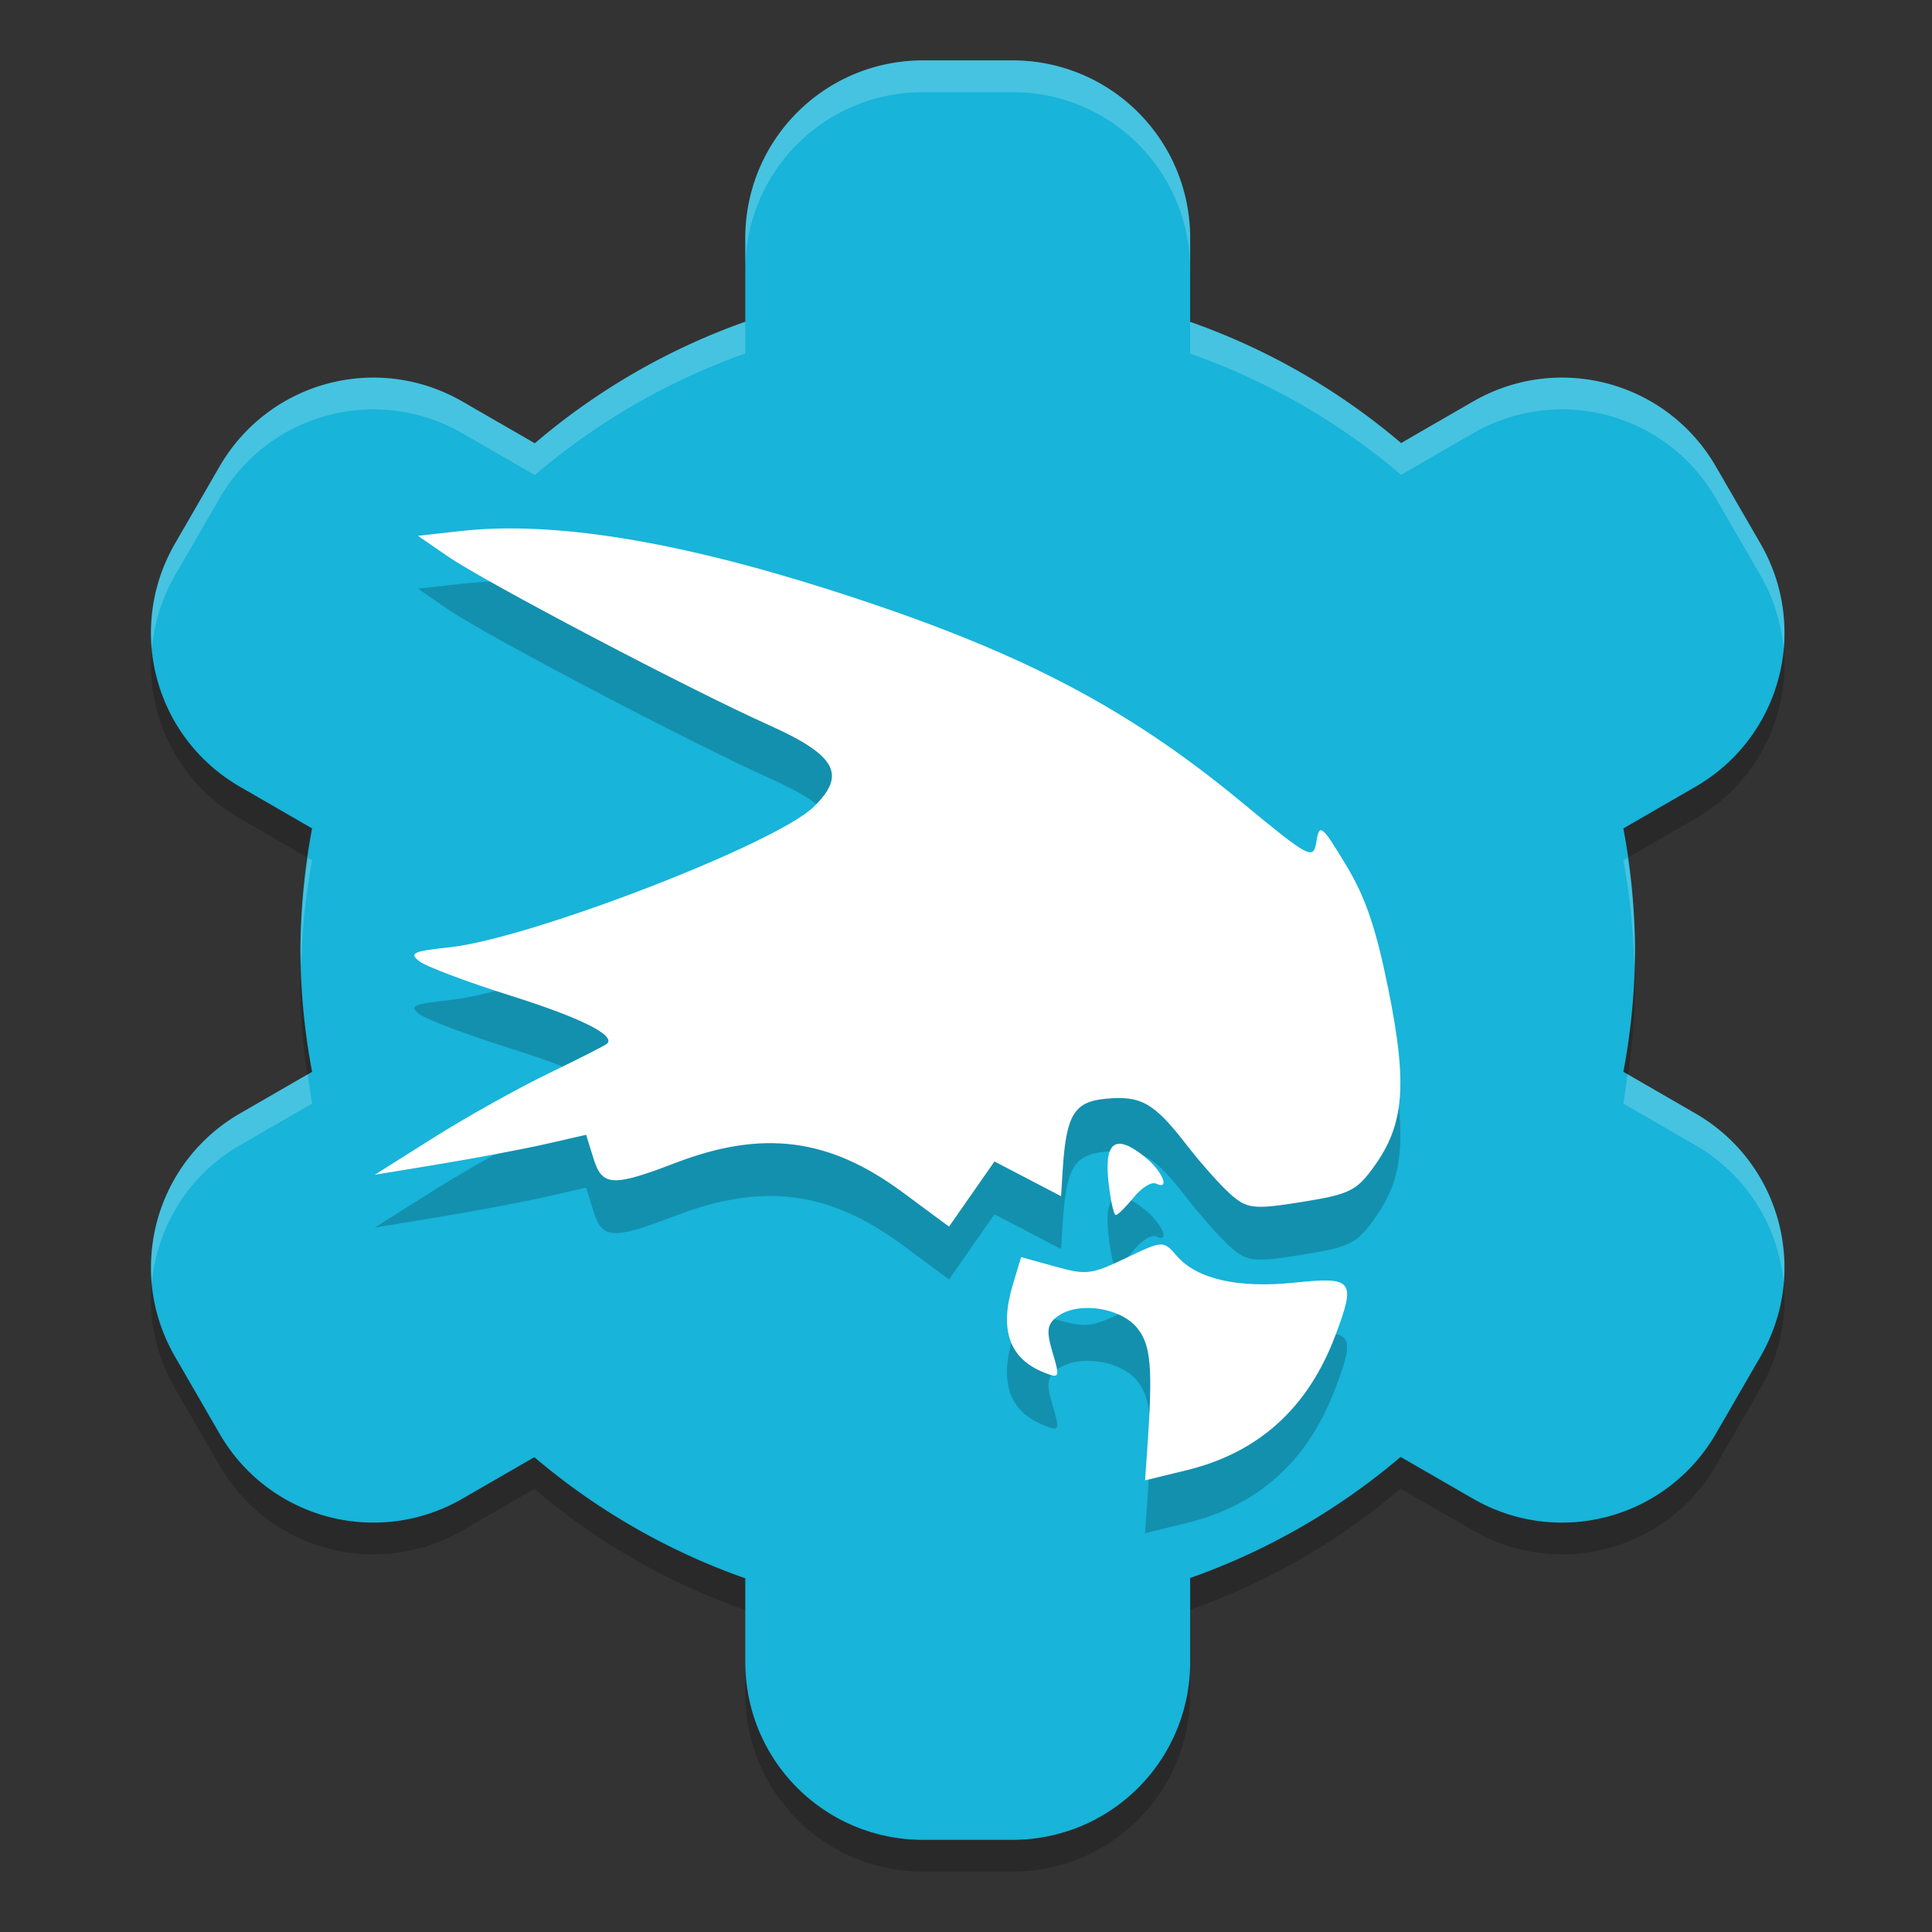 <?xml version="1.0" encoding="UTF-8" standalone="no"?>
<svg
   xmlns:dc="http://purl.org/dc/elements/1.1/"
   xmlns:cc="http://creativecommons.org/ns#"
   xmlns:rdf="http://www.w3.org/1999/02/22-rdf-syntax-ns#"
   xmlns:svg="http://www.w3.org/2000/svg"
   xmlns="http://www.w3.org/2000/svg"
   xmlns:sodipodi="http://sodipodi.sourceforge.net/DTD/sodipodi-0.dtd"
   xmlns:inkscape="http://www.inkscape.org/namespaces/inkscape"
   inkscape:version="1.0.1 (unknown)"
   sodipodi:docname="ayguci_alt.svg"
   id="svg12"
   version="1"
   height="512"
   width="512">
  <rect width="100%" height="100%" fill="#333333" stroke="none"/>
  <defs
     id="defs16">
    <rect
       id="rect22"
       height="66.773"
       width="60.394"
       y="14.351"
       x="-35.654" />
    <rect
       x="-35.654"
       y="14.351"
       width="60.394"
       height="66.773"
       id="rect30" />
  </defs>
  <sodipodi:namedview
     inkscape:current-layer="svg12"
     inkscape:window-maximized="1"
     inkscape:window-y="0"
     inkscape:window-x="0"
     inkscape:cy="74.200283"
     inkscape:cx="1213.8158"
     inkscape:zoom="0.42049253"
     showgrid="false"
     id="namedview14"
     inkscape:window-height="1025"
     inkscape:window-width="1920"
     inkscape:pageshadow="2"
     inkscape:pageopacity="0"
     guidetolerance="10"
     gridtolerance="10"
     objecttolerance="10"
     borderopacity="1"
     bordercolor="#666666"
     pagecolor="#ffffff"
     inkscape:document-rotation="0" />
  <path
     style="opacity:0.2;stroke-width:8.421"
     d="m 244.663,24.421 c -26.125,0 -47.155,21.029 -47.155,47.155 V 93.681 A 176.842,176.842 0 0 0 141.735,125.901 L 122.574,114.849 C 99.949,101.786 71.212,109.493 58.15,132.118 l -11.793,20.395 c -13.063,22.625 -5.356,51.362 17.27,64.424 l 19.079,11.02 a 176.842,176.842 0 0 0 -3.092,32.253 176.842,176.842 0 0 0 3.092,32.253 L 63.627,303.484 c -22.625,13.063 -30.332,41.799 -17.27,64.424 l 11.793,20.395 c 13.063,22.625 41.799,30.332 64.424,17.27 l 19.03,-10.987 a 176.842,176.842 0 0 0 55.905,32.105 v 22.155 c 0,26.125 21.029,47.155 47.155,47.155 h 23.586 c 26.125,0 47.155,-21.029 47.155,-47.155 v -22.237 a 176.842,176.842 0 0 0 55.773,-32.089 l 19.161,11.053 c 22.625,13.063 51.362,5.356 64.424,-17.27 l 11.793,-20.395 c 13.063,-22.625 5.356,-51.362 -17.27,-64.424 l -19.079,-11.02 a 176.842,176.842 0 0 0 3.092,-32.253 176.842,176.842 0 0 0 -3.092,-32.253 l 19.079,-11.02 c 22.625,-13.063 30.332,-41.799 17.27,-64.424 l -11.793,-20.395 c -13.063,-22.625 -41.799,-30.332 -64.424,-17.27 l -19.03,10.987 A 176.842,176.842 0 0 0 315.403,93.714 V 71.576 c 0,-26.125 -21.029,-47.155 -47.155,-47.155 z"
     id="path2" />
  <path
     style="fill:#18b4d9;stroke-width:8.421"
     d="m 244.663,16 c -26.125,0 -47.155,21.029 -47.155,47.155 V 85.26 A 176.842,176.842 0 0 0 141.735,117.48 L 122.574,106.428 C 99.949,93.365 71.212,101.072 58.15,123.697 l -11.793,20.395 c -13.063,22.625 -5.356,51.362 17.27,64.424 l 19.079,11.02 a 176.842,176.842 0 0 0 -3.092,32.253 176.842,176.842 0 0 0 3.092,32.253 L 63.627,295.062 c -22.625,13.063 -30.332,41.799 -17.27,64.424 l 11.793,20.395 c 13.063,22.625 41.799,30.332 64.424,17.27 l 19.03,-10.987 a 176.842,176.842 0 0 0 55.905,32.105 v 22.155 c 0,26.125 21.029,47.155 47.155,47.155 h 23.586 c 26.125,0 47.155,-21.029 47.155,-47.155 V 418.188 a 176.842,176.842 0 0 0 55.773,-32.089 l 19.161,11.053 c 22.625,13.063 51.362,5.356 64.424,-17.27 l 11.793,-20.395 c 13.063,-22.625 5.356,-51.362 -17.27,-64.424 l -19.079,-11.02 a 176.842,176.842 0 0 0 3.092,-32.253 176.842,176.842 0 0 0 -3.092,-32.253 l 19.079,-11.02 c 22.625,-13.063 30.332,-41.799 17.27,-64.424 L 454.761,123.697 C 441.699,101.072 412.962,93.365 390.337,106.428 l -19.03,10.987 A 176.842,176.842 0 0 0 315.403,85.293 V 63.155 C 315.403,37.029 294.374,16 268.248,16 Z"
     id="path4" />
  <path
     style="opacity:0.2;fill:#ffffff;stroke-width:8.421"
     d="m 244.663,16 c -26.125,0 -47.155,21.029 -47.155,47.155 v 8.421 c 0,-26.125 21.029,-47.155 47.155,-47.155 h 23.586 c 26.125,0 47.155,21.029 47.155,47.155 V 63.155 C 315.403,37.029 294.374,16 268.248,16 Z M 197.508,85.26 A 176.842,176.842 0 0 0 141.735,117.48 L 122.574,106.428 C 99.949,93.365 71.212,101.072 58.15,123.697 l -11.793,20.395 c -5.081,8.8 -6.978,18.527 -6.118,27.895 0.587,-6.651 2.549,-13.291 6.118,-19.474 l 11.793,-20.395 c 13.063,-22.625 41.799,-30.332 64.424,-17.27 l 19.161,11.053 A 176.842,176.842 0 0 1 197.508,93.681 Z m 117.895,0.033 v 8.421 a 176.842,176.842 0 0 1 55.905,32.122 l 19.03,-10.987 c 22.625,-13.063 51.362,-5.356 64.424,17.27 l 11.793,20.395 c 3.569,6.182 5.531,12.823 6.118,19.474 0.859,-9.368 -1.038,-19.094 -6.118,-27.895 L 454.761,123.697 C 441.699,101.072 412.962,93.365 390.337,106.428 l -19.03,10.987 A 176.842,176.842 0 0 0 315.403,85.293 Z m 115.938,142.007 -1.135,0.658 a 176.842,176.842 0 0 1 2.878,28.388 176.842,176.842 0 0 0 0.214,-4.556 176.842,176.842 0 0 0 -1.957,-24.49 z m -349.72,0.033 a 176.842,176.842 0 0 0 -2.007,24.457 176.842,176.842 0 0 0 0.214,3.865 176.842,176.842 0 0 1 2.878,-27.697 z M 431.291,284.668 a 176.842,176.842 0 0 1 -1.086,7.796 l 19.079,11.02 c 13.825,7.982 22.038,21.813 23.388,36.53 1.562,-17.689 -6.945,-35.457 -23.388,-44.951 z M 81.571,284.7 63.627,295.062 c -16.443,9.493 -24.95,27.262 -23.388,44.951 1.35,-14.717 9.563,-28.548 23.388,-36.53 l 19.079,-11.02 a 176.842,176.842 0 0 1 -1.135,-7.763 z"
     id="path6" />
  <path
     style="fill:#000000;fill-opacity:0.2;stroke-width:2.066"
     d="m 304.023,398.217 c 1.523,-21.852 1.032,-27.757 -2.693,-32.326 -4.309,-5.286 -15.215,-6.998 -20.742,-3.255 -3.106,2.103 -3.407,3.859 -1.661,9.723 2.025,6.804 1.904,7.064 -2.445,5.289 -9.02,-3.682 -11.662,-11.262 -8.08,-23.18 l 2.202,-7.326 8.95,2.482 c 8.379,2.323 9.581,2.181 18.828,-2.23 9.816,-4.682 9.9,-4.686 13.487,-0.554 5.361,6.176 16.271,8.633 31.35,7.062 15.411,-1.606 16.171,-0.606 10.654,14.035 -7.237,19.21 -20.319,31.041 -39.475,35.705 l -10.941,2.663 z m 22.014,-67.783 c -2.68,-2.398 -7.884,-8.253 -11.565,-13.011 -8.664,-11.2 -12.071,-13.139 -21.499,-12.237 -8.371,0.8 -10.449,4.304 -11.368,19.162 l -0.412,6.659 -8.826,-4.603 -8.825,-4.603 -6.02,8.633 -6.02,8.633 -12.373,-9.147 c -19.396,-14.34 -37.002,-16.601 -60.156,-7.725 -16.63,6.375 -19.389,6.229 -21.68,-1.146 l -1.963,-6.317 -10.648,2.433 c -5.856,1.338 -18.46,3.722 -28.008,5.298 l -17.361,2.865 15.596,-9.835 c 8.578,-5.41 22.271,-13.062 30.43,-17.006 8.159,-3.944 15.166,-7.507 15.572,-7.918 2.218,-2.248 -7.124,-6.883 -25.618,-12.709 -11.46,-3.61 -22.323,-7.702 -24.141,-9.091 -2.837,-2.168 -1.713,-2.695 7.924,-3.716 21.296,-2.256 86.366,-27.337 96.547,-37.215 8.816,-8.554 6.015,-13.674 -11.865,-21.685 -20.909,-9.368 -75.286,-37.943 -85.17,-44.757 l -7.835,-5.4 11.432,-1.273 c 24.031,-2.681 56.589,2.508 97.544,15.547 49.145,15.646 78.118,30.555 109.112,56.145 18.348,15.149 19.222,15.609 20.033,10.558 0.777,-4.838 1.431,-4.32 7.769,6.157 5.229,8.642 7.992,16.738 11.297,33.103 5.09,25.2 4.229,35.781 -3.82,46.929 -4.663,6.458 -6.459,7.336 -19.177,9.382 -12.647,2.033 -14.513,1.826 -18.904,-2.104 z m -32.313,-3.578 c -1.089,-10.455 2.044,-12.453 9.741,-6.209 4.617,3.746 6.724,8.872 2.885,7.018 -1.159,-0.56 -3.796,1.062 -5.858,3.604 -2.062,2.542 -4.212,4.67 -4.777,4.729 -0.565,0.054 -1.461,-4.055 -1.992,-9.142 z"
     id="path862"
     inkscape:connector-curvature="0"
     sodipodi:nodetypes="scscsscsscssscscscsccccccscccscsssssccssccsssccscccccsscc" />
  <path
     style="fill:#ffffff;fill-opacity:1;stroke-width:2.066"
     d="m 304.023,384.217 c 1.523,-21.852 1.032,-27.757 -2.693,-32.326 -4.309,-5.286 -15.215,-6.998 -20.742,-3.255 -3.106,2.103 -3.407,3.859 -1.661,9.723 2.025,6.804 1.904,7.064 -2.445,5.289 -9.02,-3.682 -11.662,-11.262 -8.08,-23.18 l 2.202,-7.326 8.95,2.482 c 8.379,2.323 9.581,2.181 18.828,-2.23 9.816,-4.682 9.9,-4.686 13.487,-0.554 5.361,6.176 16.271,8.633 31.35,7.062 15.411,-1.606 16.171,-0.606 10.654,14.035 -7.237,19.21 -20.319,31.041 -39.475,35.705 l -10.941,2.663 z m 22.014,-67.783 c -2.68,-2.398 -7.884,-8.253 -11.565,-13.011 -8.664,-11.2 -12.071,-13.139 -21.499,-12.237 -8.371,0.8 -10.449,4.304 -11.368,19.162 l -0.412,6.659 -8.826,-4.603 -8.825,-4.603 -6.02,8.633 -6.02,8.633 -12.373,-9.147 c -19.396,-14.34 -37.002,-16.601 -60.156,-7.725 -16.63,6.375 -19.389,6.229 -21.68,-1.146 l -1.963,-6.317 -10.648,2.433 c -5.856,1.338 -18.46,3.722 -28.008,5.298 l -17.361,2.865 15.596,-9.835 c 8.578,-5.41 22.271,-13.062 30.43,-17.006 8.159,-3.944 15.166,-7.507 15.572,-7.918 2.218,-2.248 -7.124,-6.883 -25.618,-12.709 -11.46,-3.61 -22.323,-7.702 -24.141,-9.091 -2.837,-2.168 -1.713,-2.695 7.924,-3.716 21.296,-2.256 86.366,-27.337 96.547,-37.215 8.816,-8.554 6.015,-13.674 -11.865,-21.685 -20.909,-9.368 -75.286,-37.943 -85.17,-44.757 l -7.835,-5.4 11.432,-1.273 c 24.031,-2.681 56.589,2.508 97.544,15.547 49.145,15.646 78.118,30.555 109.112,56.145 18.348,15.149 19.222,15.609 20.033,10.558 0.777,-4.838 1.431,-4.32 7.769,6.157 5.229,8.642 7.992,16.738 11.297,33.103 5.09,25.2 4.229,35.781 -3.82,46.929 -4.663,6.458 -6.459,7.336 -19.177,9.382 -12.647,2.033 -14.513,1.826 -18.904,-2.104 z m -32.313,-3.578 c -1.089,-10.455 2.044,-12.453 9.741,-6.209 4.617,3.746 6.724,8.872 2.885,7.018 -1.159,-0.56 -3.796,1.062 -5.858,3.604 -2.062,2.542 -4.212,4.67 -4.777,4.729 -0.565,0.054 -1.461,-4.055 -1.992,-9.142 z"
     id="path4487"
     inkscape:connector-curvature="0"
     sodipodi:nodetypes="scscsscsscssscscscsccccccscccscsssssccssccsssccscccccsscc" />
</svg>
